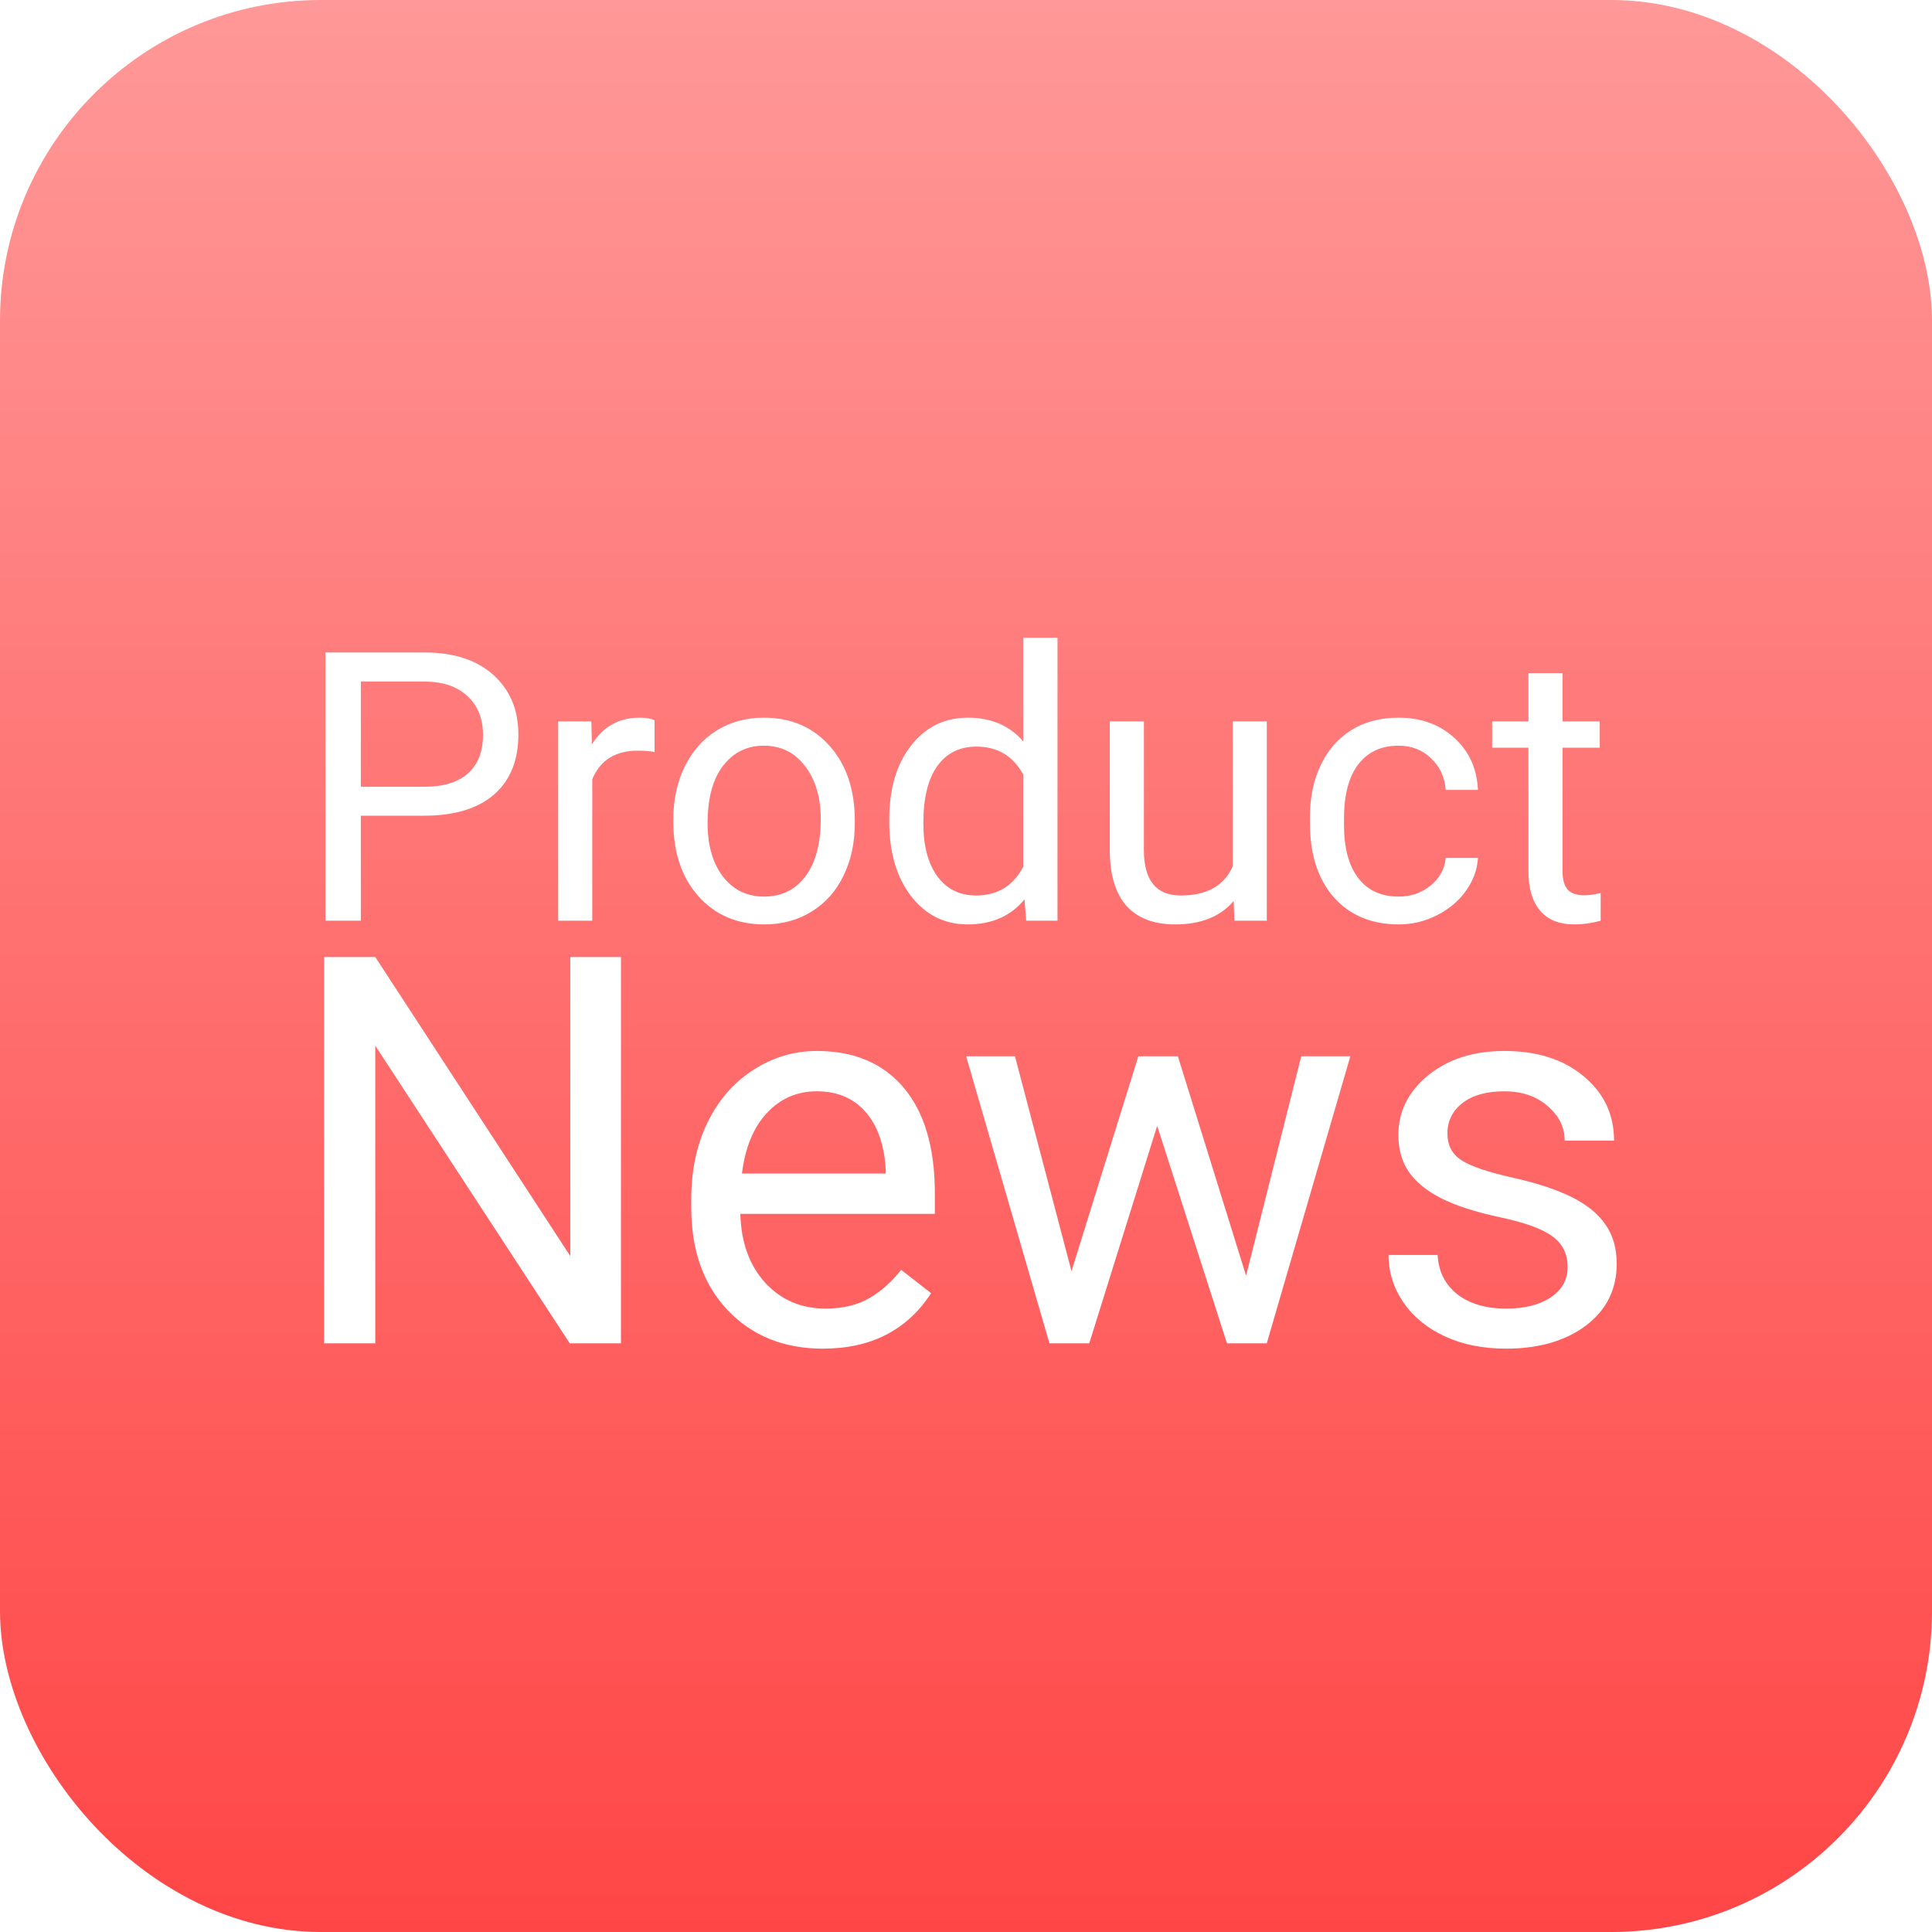 <svg width="512" height="512" viewBox="0 0 512 512" fill="none" xmlns="http://www.w3.org/2000/svg">
<rect width="512" height="512" rx="85" fill="url(#paint0_linear)"/>
<g filter="url(#filter0_d)">
<path d="M95.627 212.168V240H86.252V168.906H112.473C120.253 168.906 126.34 170.892 130.734 174.863C135.161 178.835 137.375 184.092 137.375 190.635C137.375 197.536 135.21 202.858 130.881 206.602C126.584 210.312 120.415 212.168 112.375 212.168H95.627ZM95.627 204.502H112.473C117.486 204.502 121.327 203.33 123.996 200.986C126.665 198.61 128 195.192 128 190.732C128 186.501 126.665 183.115 123.996 180.576C121.327 178.037 117.665 176.719 113.01 176.621H95.627V204.502ZM173.459 195.273C172.092 195.046 170.611 194.932 169.016 194.932C163.091 194.932 159.071 197.454 156.955 202.5V240H147.922V187.168H156.711L156.857 193.271C159.82 188.551 164.019 186.191 169.455 186.191C171.213 186.191 172.548 186.419 173.459 186.875V195.273ZM178.439 213.096C178.439 207.92 179.449 203.265 181.467 199.131C183.518 194.997 186.35 191.807 189.963 189.561C193.609 187.314 197.759 186.191 202.414 186.191C209.608 186.191 215.419 188.682 219.846 193.662C224.305 198.643 226.535 205.267 226.535 213.535V214.17C226.535 219.313 225.542 223.936 223.557 228.037C221.604 232.106 218.788 235.28 215.109 237.559C211.464 239.837 207.264 240.977 202.512 240.977C195.35 240.977 189.54 238.486 185.08 233.506C180.653 228.525 178.439 221.934 178.439 213.73V213.096ZM187.521 214.17C187.521 220.029 188.872 224.733 191.574 228.281C194.309 231.829 197.954 233.604 202.512 233.604C207.102 233.604 210.747 231.813 213.449 228.232C216.151 224.619 217.502 219.574 217.502 213.096C217.502 207.301 216.118 202.614 213.352 199.033C210.617 195.42 206.971 193.613 202.414 193.613C197.954 193.613 194.357 195.387 191.623 198.936C188.889 202.484 187.521 207.562 187.521 214.17ZM235.666 213.145C235.666 205.039 237.587 198.529 241.428 193.613C245.269 188.665 250.298 186.191 256.516 186.191C262.701 186.191 267.6 188.307 271.213 192.539V165H280.246V240H271.945L271.506 234.336C267.893 238.763 262.863 240.977 256.418 240.977C250.298 240.977 245.301 238.47 241.428 233.457C237.587 228.444 235.666 221.901 235.666 213.828V213.145ZM244.699 214.17C244.699 220.16 245.936 224.847 248.41 228.232C250.884 231.618 254.302 233.311 258.664 233.311C264.393 233.311 268.576 230.739 271.213 225.596V201.328C268.511 196.348 264.361 193.857 258.762 193.857C254.335 193.857 250.884 195.566 248.41 198.984C245.936 202.402 244.699 207.464 244.699 214.17ZM326.926 234.775C323.41 238.91 318.251 240.977 311.447 240.977C305.816 240.977 301.519 239.349 298.557 236.094C295.627 232.806 294.146 227.956 294.113 221.543V187.168H303.146V221.299C303.146 229.307 306.402 233.311 312.912 233.311C319.813 233.311 324.403 230.739 326.682 225.596V187.168H335.715V240H327.121L326.926 234.775ZM370.676 233.604C373.898 233.604 376.714 232.627 379.123 230.674C381.532 228.721 382.867 226.279 383.127 223.35H391.672C391.509 226.377 390.467 229.258 388.547 231.992C386.626 234.727 384.055 236.908 380.832 238.535C377.642 240.163 374.257 240.977 370.676 240.977C363.482 240.977 357.753 238.584 353.488 233.799C349.257 228.981 347.141 222.406 347.141 214.072V212.559C347.141 207.415 348.085 202.842 349.973 198.838C351.861 194.834 354.562 191.725 358.078 189.512C361.626 187.298 365.809 186.191 370.627 186.191C376.551 186.191 381.467 187.965 385.373 191.514C389.312 195.062 391.411 199.668 391.672 205.332H383.127C382.867 201.914 381.564 199.115 379.221 196.934C376.91 194.72 374.045 193.613 370.627 193.613C366.037 193.613 362.473 195.273 359.934 198.594C357.427 201.882 356.174 206.65 356.174 212.9V214.609C356.174 220.697 357.427 225.384 359.934 228.672C362.44 231.96 366.021 233.604 370.676 233.604ZM414.084 174.375V187.168H423.947V194.15H414.084V226.914C414.084 229.03 414.523 230.625 415.402 231.699C416.281 232.741 417.779 233.262 419.895 233.262C420.936 233.262 422.368 233.066 424.191 232.676V240C421.815 240.651 419.504 240.977 417.258 240.977C413.221 240.977 410.178 239.756 408.127 237.314C406.076 234.873 405.051 231.406 405.051 226.914V194.15H395.432V187.168H405.051V174.375H414.084Z" fill="white"/>
</g>
<g filter="url(#filter1_d)">
<path d="M164.562 352H150.992L99.453 273.109V352H85.883V249.625H99.453L151.133 328.867V249.625H164.562V352ZM218.07 353.406C207.758 353.406 199.367 350.031 192.898 343.281C186.43 336.484 183.195 327.414 183.195 316.07V313.68C183.195 306.133 184.625 299.406 187.484 293.5C190.391 287.547 194.422 282.906 199.578 279.578C204.781 276.203 210.406 274.516 216.453 274.516C226.344 274.516 234.031 277.773 239.516 284.289C245 290.805 247.742 300.133 247.742 312.273V317.688H196.203C196.391 325.188 198.57 331.258 202.742 335.898C206.961 340.492 212.305 342.789 218.773 342.789C223.367 342.789 227.258 341.852 230.445 339.977C233.633 338.102 236.422 335.617 238.812 332.523L246.758 338.711C240.383 348.508 230.82 353.406 218.07 353.406ZM216.453 285.203C211.203 285.203 206.797 287.125 203.234 290.969C199.672 294.766 197.469 300.109 196.625 307H234.734V306.016C234.359 299.406 232.578 294.297 229.391 290.688C226.203 287.031 221.891 285.203 216.453 285.203ZM330.219 334.07L344.844 275.922H357.852L335.703 352H325.156L306.664 294.344L288.664 352H278.117L256.039 275.922H268.977L283.953 332.875L301.672 275.922H312.148L330.219 334.07ZM415.438 331.82C415.438 328.305 414.102 325.586 411.43 323.664C408.805 321.695 404.188 320.008 397.578 318.602C391.016 317.195 385.789 315.508 381.898 313.539C378.055 311.57 375.195 309.227 373.32 306.508C371.492 303.789 370.578 300.555 370.578 296.805C370.578 290.57 373.203 285.297 378.453 280.984C383.75 276.672 390.5 274.516 398.703 274.516C407.328 274.516 414.312 276.742 419.656 281.195C425.047 285.648 427.742 291.344 427.742 298.281H414.664C414.664 294.719 413.141 291.648 410.094 289.07C407.094 286.492 403.297 285.203 398.703 285.203C393.969 285.203 390.266 286.234 387.594 288.297C384.922 290.359 383.586 293.055 383.586 296.383C383.586 299.523 384.828 301.891 387.312 303.484C389.797 305.078 394.273 306.602 400.742 308.055C407.258 309.508 412.531 311.242 416.562 313.258C420.594 315.273 423.57 317.711 425.492 320.57C427.461 323.383 428.445 326.828 428.445 330.906C428.445 337.703 425.727 343.164 420.289 347.289C414.852 351.367 407.797 353.406 399.125 353.406C393.031 353.406 387.641 352.328 382.953 350.172C378.266 348.016 374.586 345.016 371.914 341.172C369.289 337.281 367.977 333.086 367.977 328.586H380.984C381.219 332.945 382.953 336.414 386.188 338.992C389.469 341.523 393.781 342.789 399.125 342.789C404.047 342.789 407.984 341.805 410.938 339.836C413.938 337.82 415.438 335.148 415.438 331.82Z" fill="white"/>
</g>
<defs>
<filter id="filter0_d" x="82.252" y="165" width="345.939" height="83.977" filterUnits="userSpaceOnUse" color-interpolation-filters="sRGB">
<feFlood flood-opacity="0" result="BackgroundImageFix"/>
<feColorMatrix in="SourceAlpha" type="matrix" values="0 0 0 0 0 0 0 0 0 0 0 0 0 0 0 0 0 0 127 0"/>
<feOffset dy="4"/>
<feGaussianBlur stdDeviation="2"/>
<feColorMatrix type="matrix" values="0 0 0 0 0 0 0 0 0 0 0 0 0 0 0 0 0 0 0.25 0"/>
<feBlend mode="normal" in2="BackgroundImageFix" result="effect1_dropShadow"/>
<feBlend mode="normal" in="SourceGraphic" in2="effect1_dropShadow" result="shape"/>
</filter>
<filter id="filter1_d" x="81.883" y="249.625" width="350.562" height="111.781" filterUnits="userSpaceOnUse" color-interpolation-filters="sRGB">
<feFlood flood-opacity="0" result="BackgroundImageFix"/>
<feColorMatrix in="SourceAlpha" type="matrix" values="0 0 0 0 0 0 0 0 0 0 0 0 0 0 0 0 0 0 127 0"/>
<feOffset dy="4"/>
<feGaussianBlur stdDeviation="2"/>
<feColorMatrix type="matrix" values="0 0 0 0 0 0 0 0 0 0 0 0 0 0 0 0 0 0 0.25 0"/>
<feBlend mode="normal" in2="BackgroundImageFix" result="effect1_dropShadow"/>
<feBlend mode="normal" in="SourceGraphic" in2="effect1_dropShadow" result="shape"/>
</filter>
<linearGradient id="paint0_linear" x1="256" y1="0" x2="256" y2="512" gradientUnits="userSpaceOnUse">
<stop stop-color="#FF9898"/>
<stop offset="1" stop-color="#FF4646"/>
</linearGradient>
</defs>
</svg>
